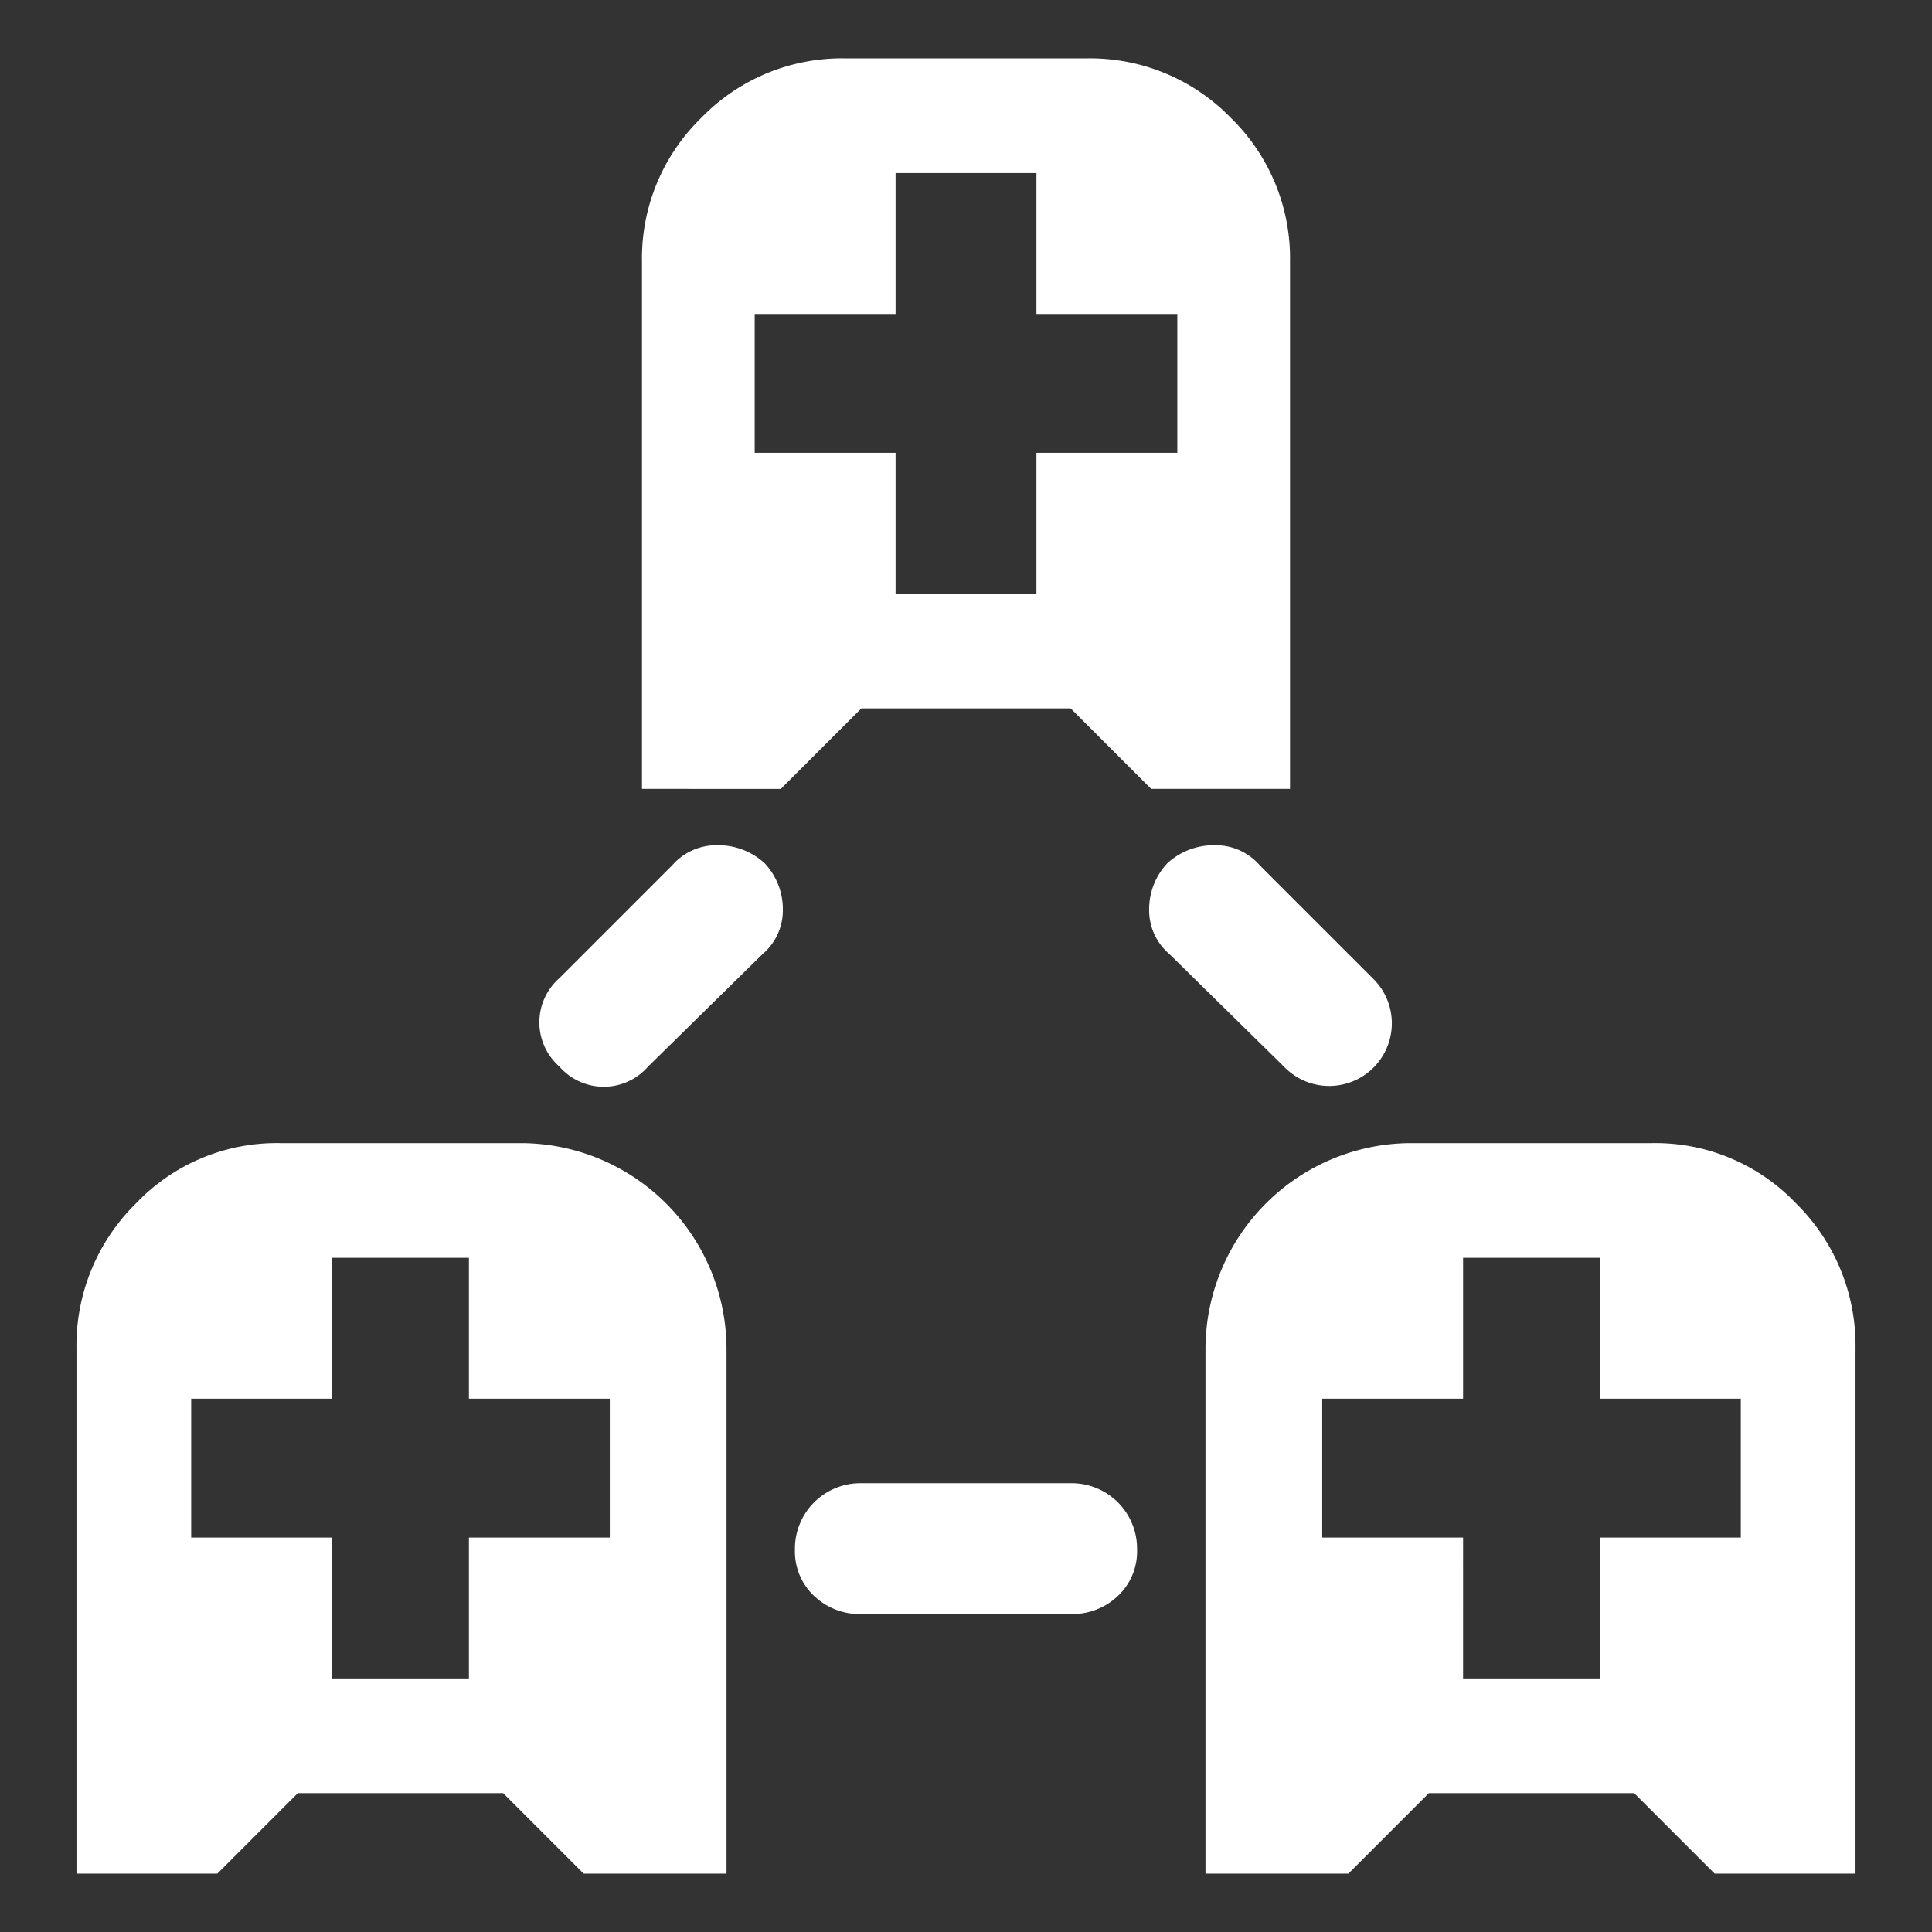 <svg id="グループ_461" data-name="グループ 461" xmlns="http://www.w3.org/2000/svg" width="24" height="24" viewBox="0 0 24 24">
  <rect x="0" y="0" width="24" height="24" fill="#333333" stroke="none"/>
  <rect id="長方形_14650" data-name="長方形 14650" width="24" height="24" fill="none"/>
  <path id="stateful_FILL1_wght600_GRAD200_opsz24" d="M.95,23.275V16.75a2.475,2.475,0,0,1,.738-1.8,2.412,2.412,0,0,1,1.787-.75h3a2.561,2.561,0,0,1,2.55,2.55v6.525H7.25l-1-1H3.7l-1,1ZM4.125,20.85h1.7V19.1h1.75V17.375H5.825v-1.75h-1.7v1.75H2.375V19.1h1.75Zm10.85,2.425V16.75a2.561,2.561,0,0,1,2.55-2.55h3a2.412,2.412,0,0,1,1.787.75,2.475,2.475,0,0,1,.738,1.8v6.525H21.3l-1-1H17.75l-1,1Zm3.2-2.425h1.7V19.1h1.75V17.375h-1.75v-1.75h-1.7v1.75h-1.75V19.1h1.75ZM7.975,9.8V3.25a2.435,2.435,0,0,1,.738-1.788A2.433,2.433,0,0,1,10.5.725h3a2.437,2.437,0,0,1,1.788.737,2.437,2.437,0,0,1,.737,1.788V9.8H14.3l-1-1H10.7l-1,1Zm3.15-2.425h1.75V5.625h1.75V3.9h-1.75V2.15h-1.75V3.9H9.375V5.625h1.75ZM10.7,20.05a.82.82,0,0,1-.587-.225.757.757,0,0,1-.238-.575.813.813,0,0,1,.825-.825h2.6a.813.813,0,0,1,.825.825.757.757,0,0,1-.238.575.82.82,0,0,1-.587.225Zm-3.75-6.8a.73.73,0,0,1,0-1.1l1.4-1.4a.726.726,0,0,1,.563-.25.849.849,0,0,1,.587.225.834.834,0,0,1,.225.575.712.712,0,0,1-.25.55L8.05,13.25a.73.73,0,0,1-1.1,0Zm9,0-1.425-1.4a.712.712,0,0,1-.25-.55.834.834,0,0,1,.225-.575.851.851,0,0,1,.588-.225.725.725,0,0,1,.562.25l1.4,1.4a.778.778,0,1,1-1.1,1.1Z" fill="#fff"/>
</svg>
